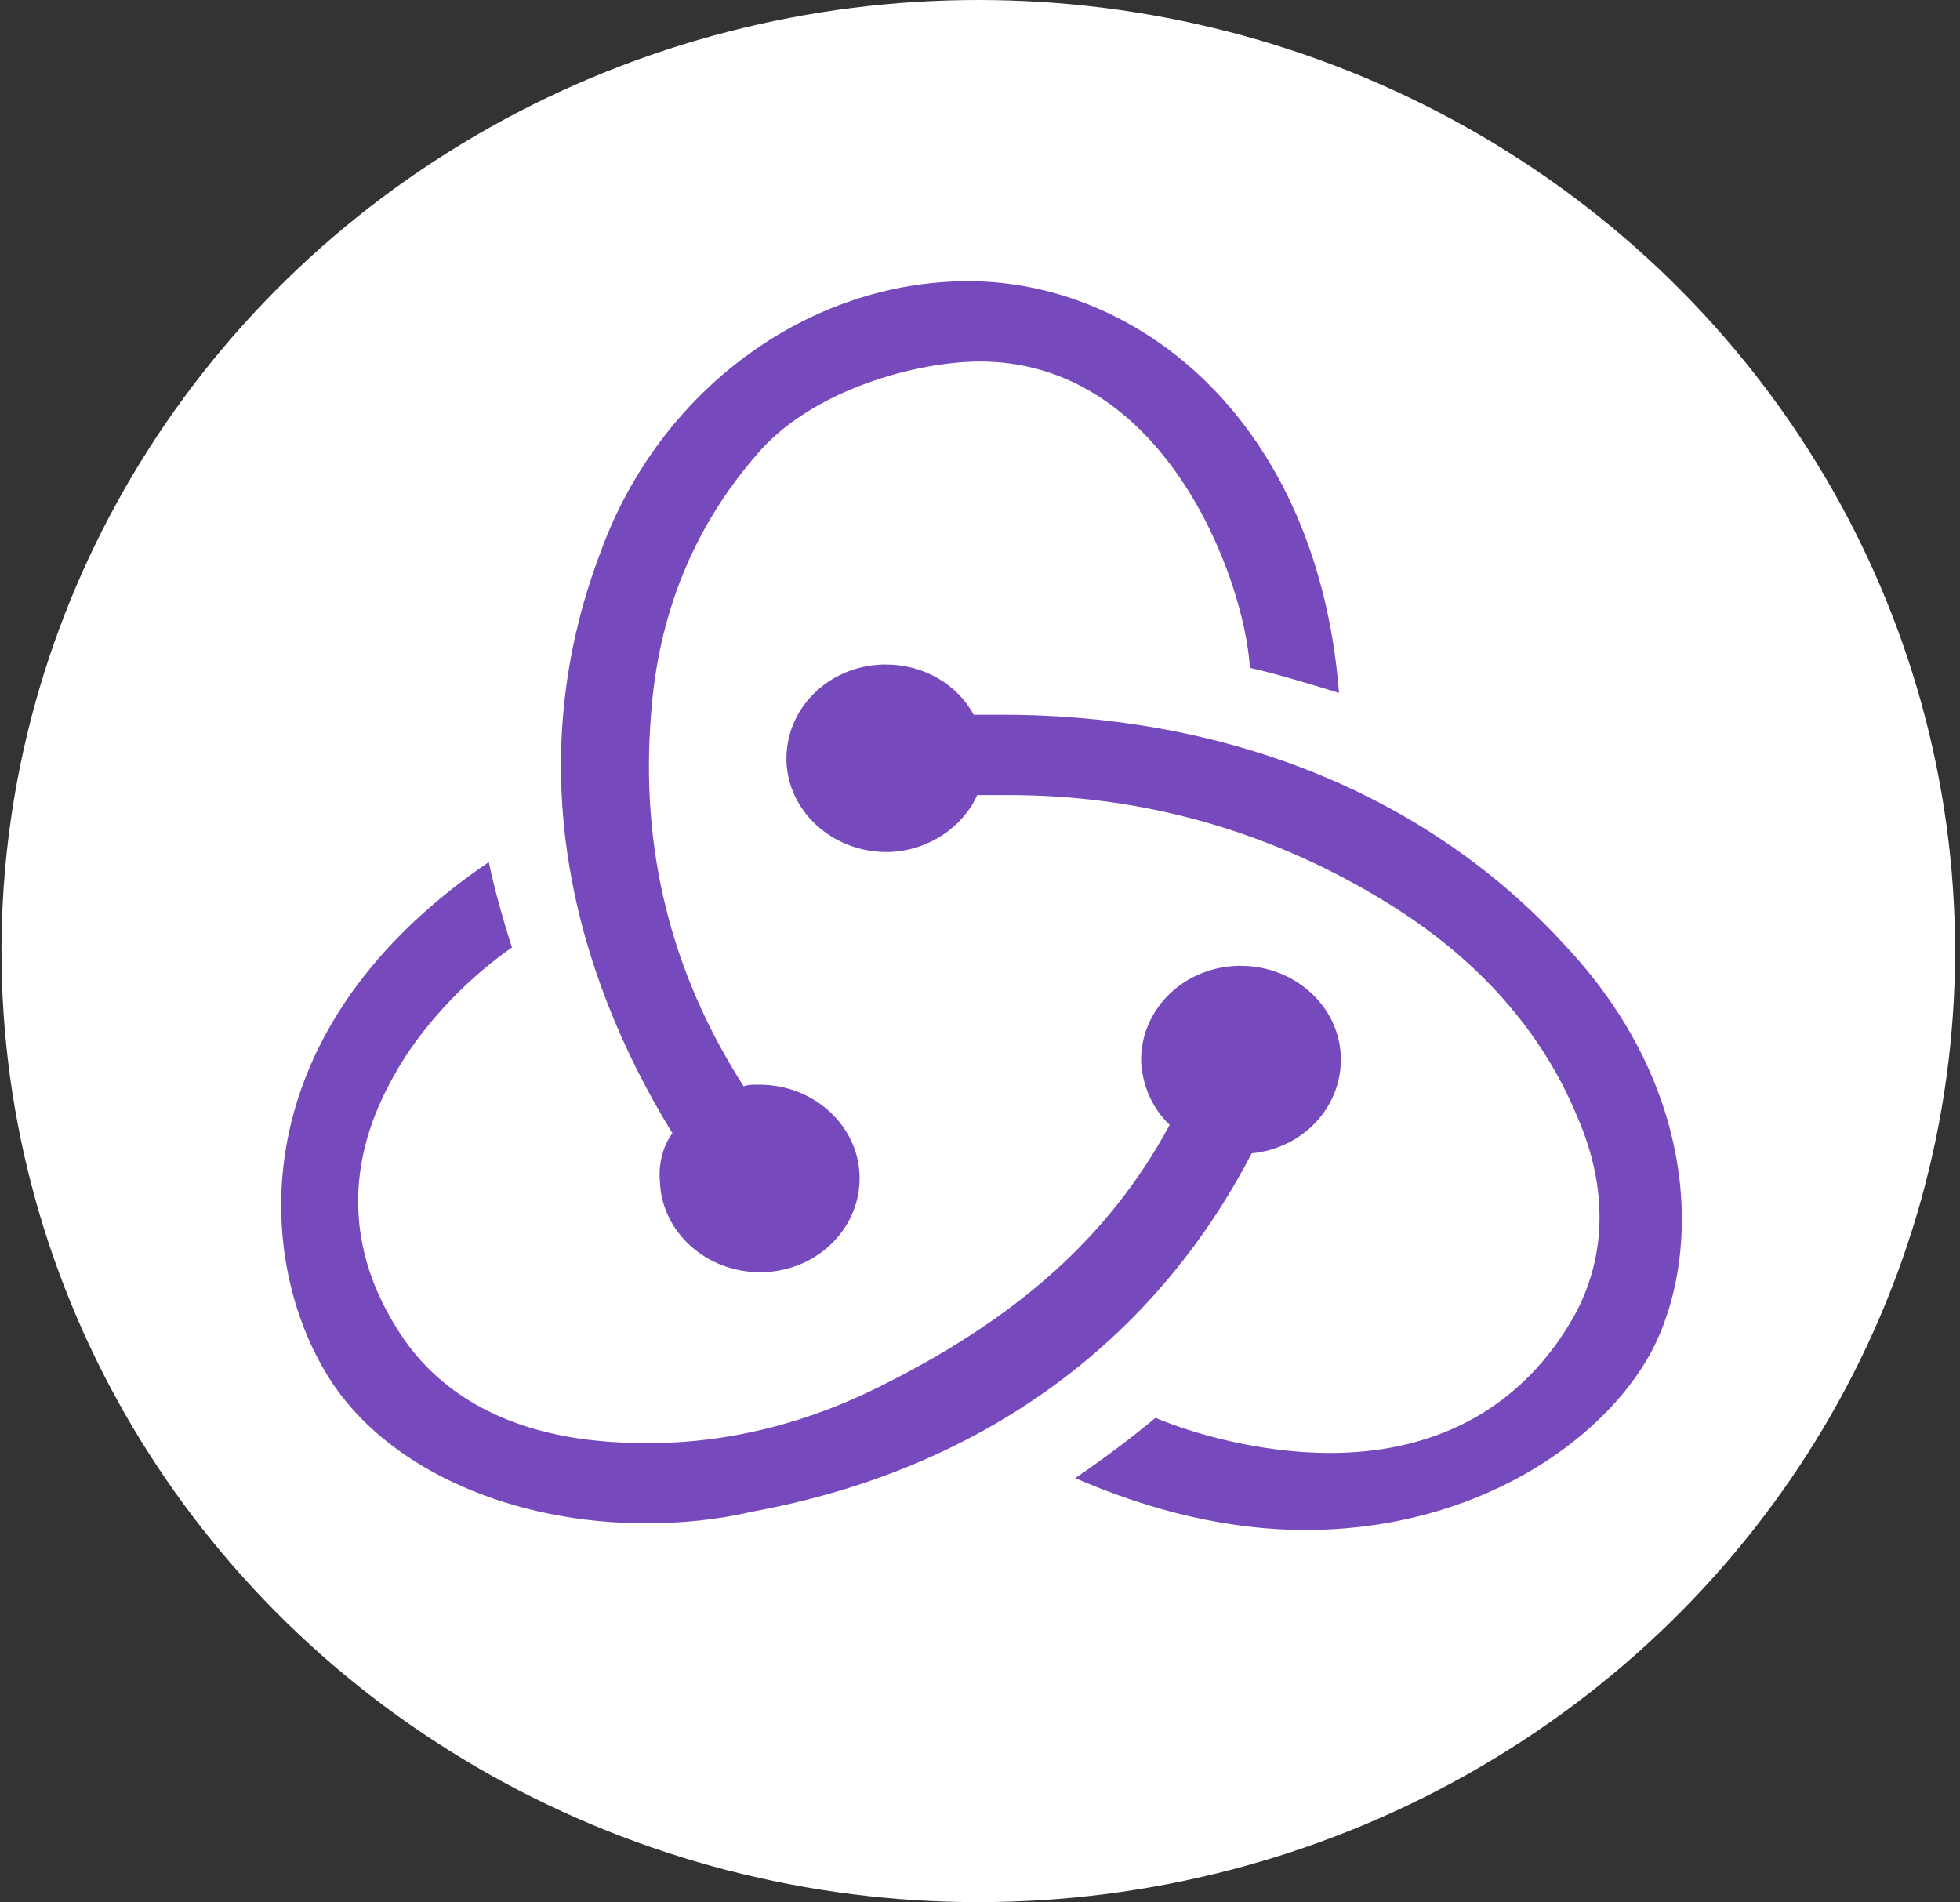 <svg width="237" height="230" viewBox="0 0 237 230" fill="none" xmlns="http://www.w3.org/2000/svg">
<rect x="0" y="0" width="237" height="230" fill="#333333" stroke="none"/>
<ellipse cx="118.292" cy="115" rx="118.112" ry="115" fill="white"/>
<g clip-path="url(#clip0_2415_405)">
<path fill-rule="evenodd" clip-rule="evenodd" d="M151.352 139.457C157.602 138.85 162.344 133.789 162.128 127.717C161.913 121.645 156.524 116.787 150.059 116.787H149.628C142.946 116.989 137.774 122.252 137.99 128.527C138.205 131.563 139.498 134.194 141.437 136.016C134.11 149.578 122.903 159.496 106.092 167.795C94.669 173.463 82.816 175.487 70.962 174.07C61.263 172.855 53.719 168.807 48.977 162.127C42.081 152.209 41.434 141.481 47.254 130.753C51.349 123.061 57.814 117.394 61.909 114.56C61.047 111.928 59.754 107.476 59.107 104.237C27.856 125.491 31.089 154.233 40.572 167.795C47.684 177.916 62.124 184.191 78.073 184.191C82.383 184.191 86.693 183.786 91.004 182.774C118.592 177.713 139.498 162.33 151.351 139.457H151.352ZM189.284 114.358C172.904 96.343 148.766 86.425 121.178 86.425H117.73C115.79 82.782 111.695 80.352 107.17 80.352H106.738C100.058 80.555 94.885 85.817 95.1 92.092C95.316 98.164 100.704 103.022 107.17 103.022H107.6C112.342 102.82 116.437 99.986 118.161 96.14H122.04C138.42 96.14 153.938 100.593 167.948 109.297C178.724 115.977 186.483 124.681 190.793 135.206C194.457 143.708 194.241 152.006 190.361 159.091C184.327 169.819 174.197 175.689 160.835 175.689C152.214 175.689 144.024 173.26 139.714 171.438C137.343 173.462 133.032 176.7 130.015 178.725C139.283 182.773 148.766 185 157.818 185C178.509 185 193.811 174.272 199.63 163.544C205.88 151.804 205.449 131.563 189.285 114.358H189.284ZM79.798 142.898C80.013 148.97 85.402 153.828 91.867 153.828H92.299C98.98 153.626 104.152 148.363 103.937 142.088C103.722 136.015 98.333 131.158 91.867 131.158H91.436C91.005 131.158 90.358 131.158 89.928 131.36C81.091 117.596 77.427 102.618 78.721 86.425C79.582 74.28 83.893 63.754 91.436 55.05C97.686 47.561 109.756 43.917 117.946 43.716C140.791 43.31 150.489 70.029 151.136 80.757C153.938 81.364 158.679 82.781 161.913 83.793C159.326 51.003 137.774 34 117.084 34C97.686 34 79.798 47.157 72.685 66.589C62.771 92.498 69.237 117.394 81.306 137.028C80.229 138.445 79.582 140.672 79.798 142.898V142.898V142.898Z" fill="#764ABC"/>
</g>
<defs>
<clipPath id="clip0_2415_405">
<rect width="169.365" height="151" fill="white" transform="translate(34 34)"/>
</clipPath>
</defs>
</svg>
